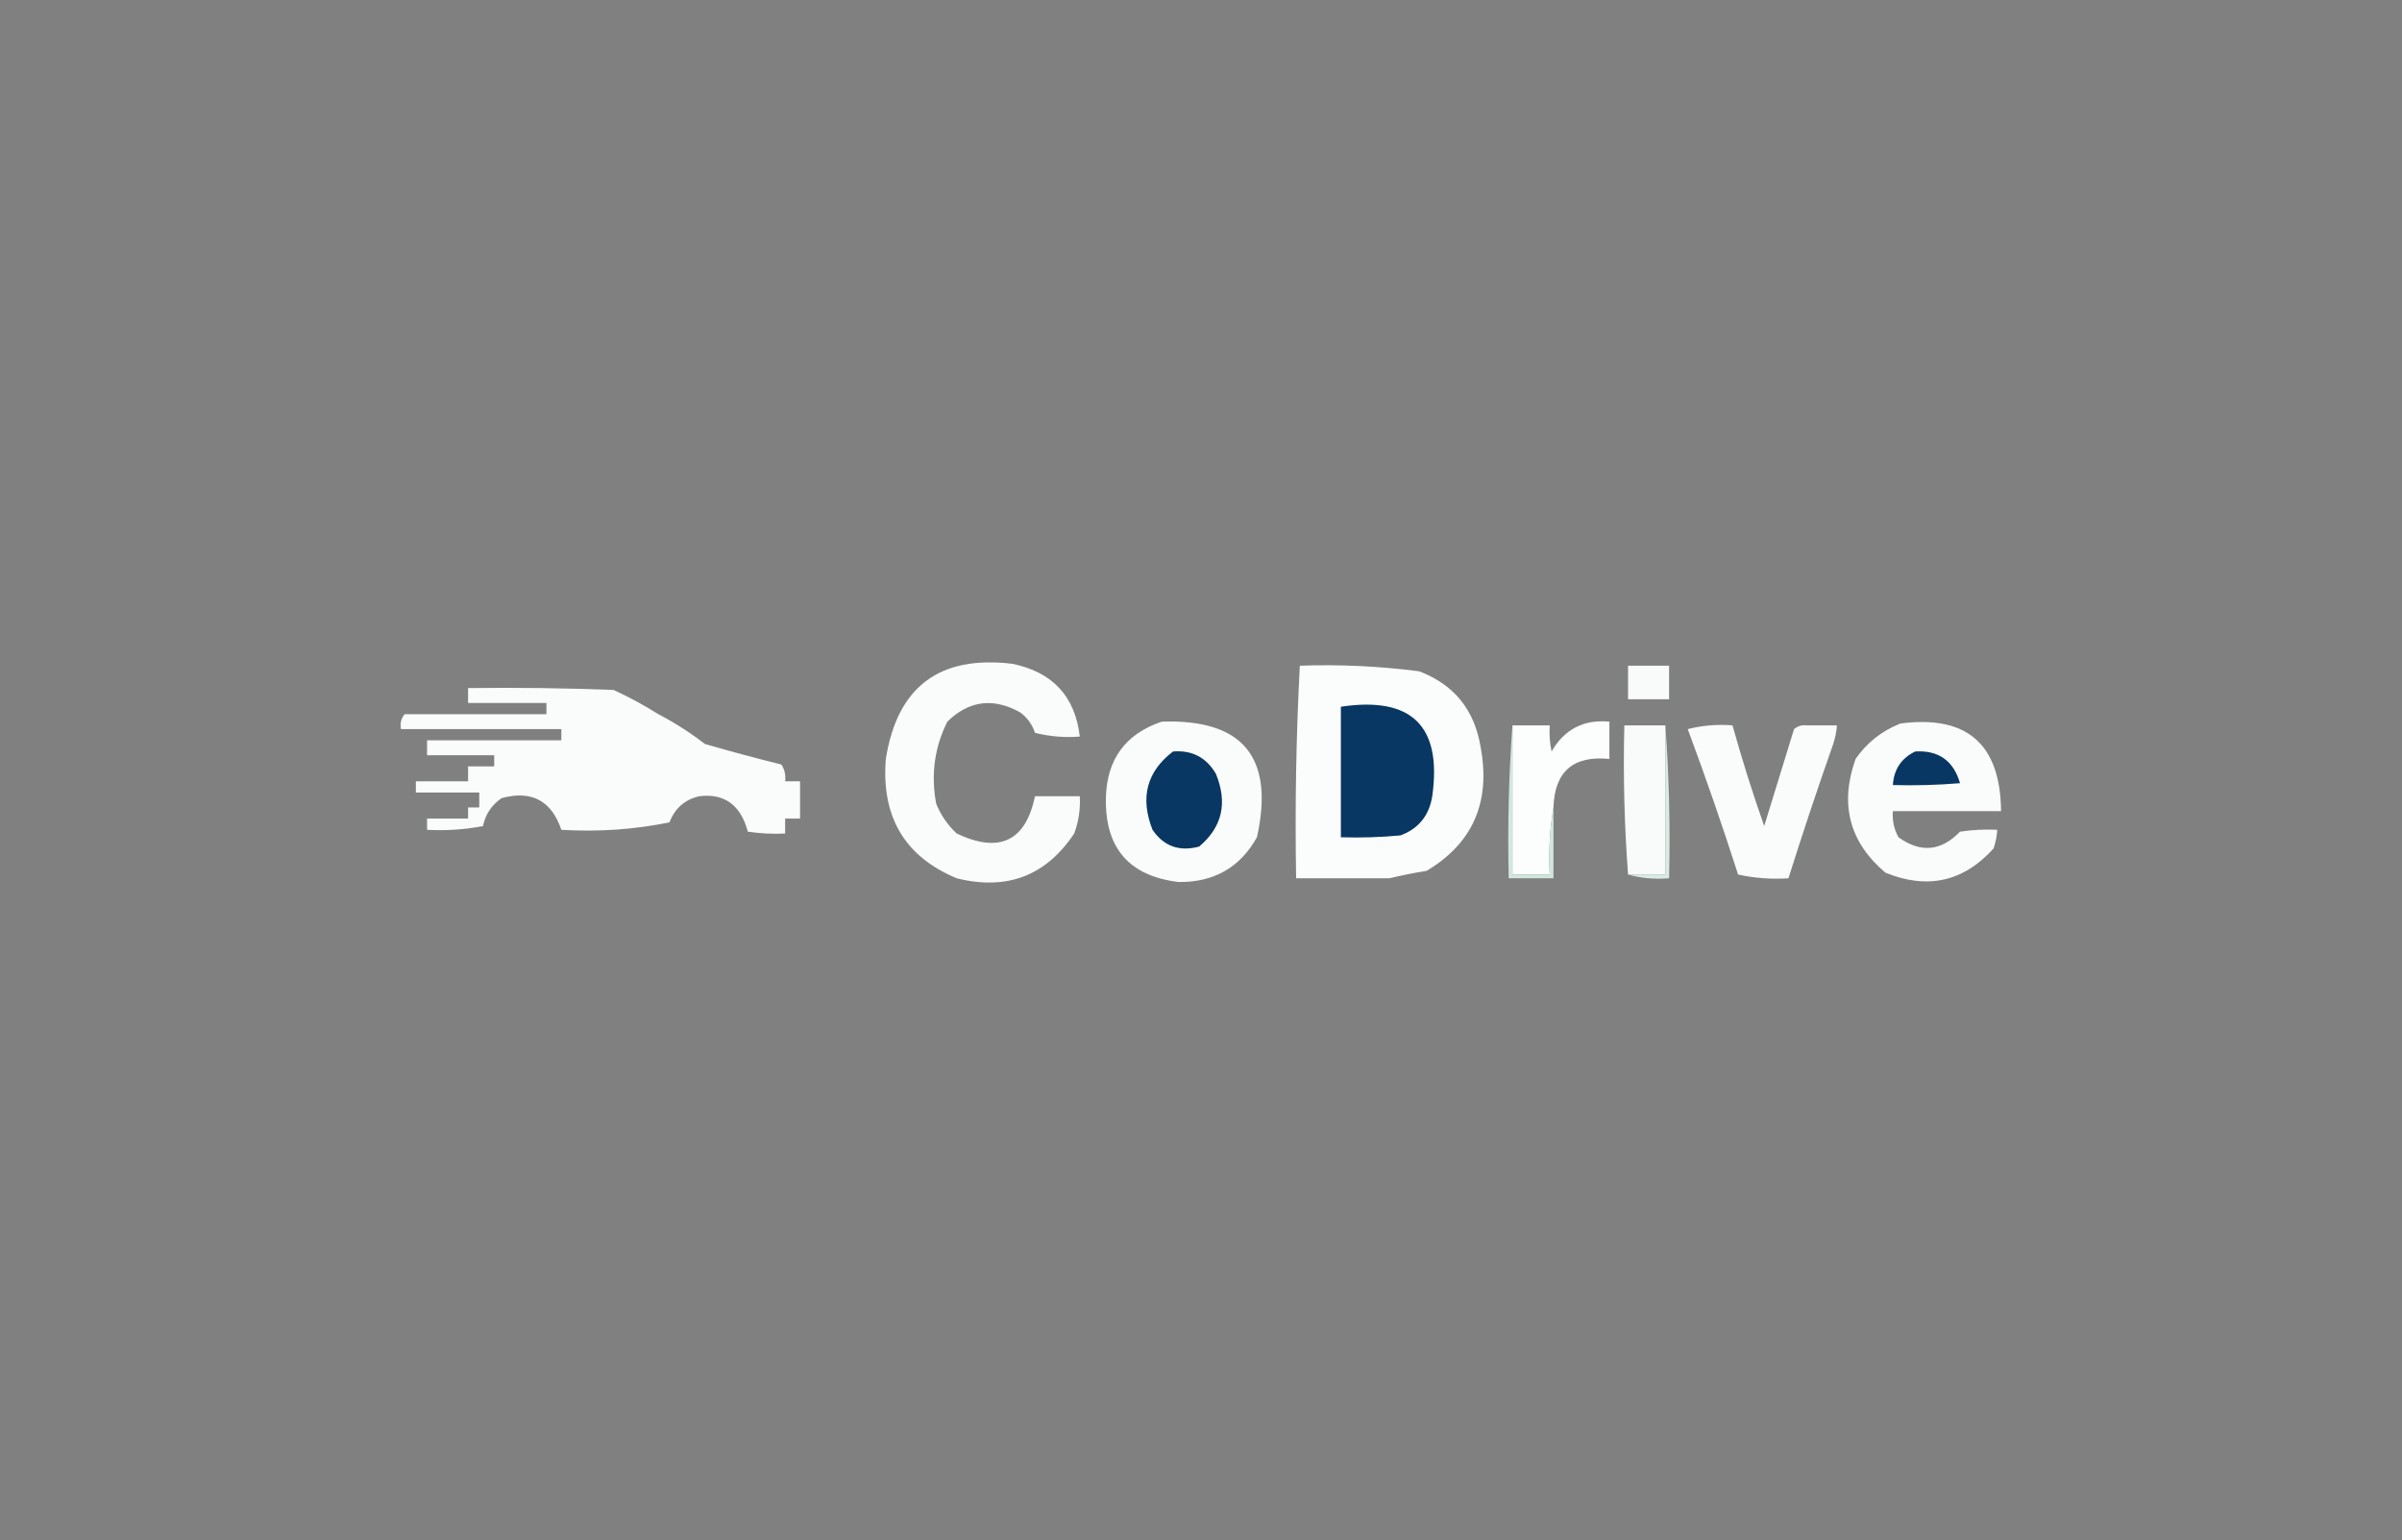 <?xml version="1.0" encoding="UTF-8"?>
<!DOCTYPE svg PUBLIC "-//W3C//DTD SVG 1.1//EN" "http://www.w3.org/Graphics/SVG/1.1/DTD/svg11.dtd">
<svg xmlns="http://www.w3.org/2000/svg" version="1.1" width="644px" height="413px" style="shape-rendering:geometricPrecision; text-rendering:geometricPrecision; image-rendering:optimizeQuality; fill-rule:evenodd; clip-rule:evenodd" xmlns:xlink="http://www.w3.org/1999/xlink">
<rect width="100%" height="100%" fill="#808080" stroke="none"/>
<g><path style="opacity:1" fill="#f9fcfa" d="M 256.5,235.5 C 242.578,229.697 236.245,219.03 237.5,203.5C 240.571,184.12 251.904,175.62 271.5,178C 282.26,180.255 288.26,186.755 289.5,197.5C 285.445,197.824 281.445,197.491 277.5,196.5C 276.747,194.247 275.414,192.413 273.5,191C 266.279,187.003 259.779,187.836 254,193.5C 250.547,200.369 249.547,207.703 251,215.5C 252.248,218.579 254.081,221.246 256.5,223.5C 267.966,228.906 274.966,225.573 277.5,213.5C 281.5,213.5 285.5,213.5 289.5,213.5C 289.699,216.941 289.199,220.274 288,223.5C 280.443,234.85 269.943,238.85 256.5,235.5 Z"/></g>
<g><path style="opacity:1" fill="#fbfdfc" d="M 348.5,178.5 C 359.222,178.125 369.889,178.625 380.5,180C 389.892,183.58 395.392,190.413 397,200.5C 399.679,215.117 394.846,226.117 382.5,233.5C 379.135,234.04 375.802,234.706 372.5,235.5C 364.167,235.5 355.833,235.5 347.5,235.5C 347.17,216.326 347.503,197.326 348.5,178.5 Z"/></g>
<g><path style="opacity:1" fill="#f9fbfa" d="M 436.5,178.5 C 440.167,178.5 443.833,178.5 447.5,178.5C 447.5,181.5 447.5,184.5 447.5,187.5C 443.833,187.5 440.167,187.5 436.5,187.5C 436.5,184.5 436.5,181.5 436.5,178.5 Z"/></g>
<g><path style="opacity:1" fill="#f9fcfb" d="M 176.5,191.5 C 180.886,193.779 185.052,196.446 189,199.5C 195.783,201.458 202.616,203.291 209.5,205C 210.38,206.356 210.714,207.856 210.5,209.5C 211.833,209.5 213.167,209.5 214.5,209.5C 214.5,212.833 214.5,216.167 214.5,219.5C 213.167,219.5 211.833,219.5 210.5,219.5C 210.5,220.833 210.5,222.167 210.5,223.5C 207.15,223.665 203.817,223.498 200.5,223C 198.586,215.852 194.252,212.685 187.5,213.5C 183.626,214.369 180.959,216.703 179.5,220.5C 170.095,222.433 160.428,223.1 150.5,222.5C 147.848,214.674 142.515,211.84 134.5,214C 131.8,215.857 130.134,218.357 129.5,221.5C 124.595,222.445 119.595,222.779 114.5,222.5C 114.5,221.5 114.5,220.5 114.5,219.5C 118.167,219.5 121.833,219.5 125.5,219.5C 125.5,218.5 125.5,217.5 125.5,216.5C 126.5,216.5 127.5,216.5 128.5,216.5C 128.5,215.167 128.5,213.833 128.5,212.5C 122.833,212.5 117.167,212.5 111.5,212.5C 111.5,211.5 111.5,210.5 111.5,209.5C 116.167,209.5 120.833,209.5 125.5,209.5C 125.5,208.167 125.5,206.833 125.5,205.5C 127.833,205.5 130.167,205.5 132.5,205.5C 132.5,204.5 132.5,203.5 132.5,202.5C 126.5,202.5 120.5,202.5 114.5,202.5C 114.5,201.167 114.5,199.833 114.5,198.5C 126.5,198.5 138.5,198.5 150.5,198.5C 150.5,197.5 150.5,196.5 150.5,195.5C 136.167,195.5 121.833,195.5 107.5,195.5C 107.232,193.901 107.566,192.568 108.5,191.5C 121.167,191.5 133.833,191.5 146.5,191.5C 146.5,190.5 146.5,189.5 146.5,188.5C 139.5,188.5 132.5,188.5 125.5,188.5C 125.5,187.167 125.5,185.833 125.5,184.5C 138.504,184.333 151.504,184.5 164.5,185C 168.655,186.91 172.655,189.077 176.5,191.5 Z"/></g>
<g><path style="opacity:1" fill="#073762" d="M 359.5,189.5 C 378.485,186.653 386.652,194.653 384,213.5C 383.169,218.681 380.336,222.181 375.5,224C 370.177,224.499 364.844,224.666 359.5,224.5C 359.5,212.833 359.5,201.167 359.5,189.5 Z"/></g>
<g><path style="opacity:1" fill="#fafcfb" d="M 311.5,193.5 C 333.244,192.754 341.744,203.087 337,224.5C 332.47,232.604 325.47,236.604 316,236.5C 302.743,234.907 296.243,227.407 296.5,214C 296.74,203.604 301.74,196.771 311.5,193.5 Z"/></g>
<g><path style="opacity:1" fill="#fcfdfd" d="M 416.5,216.5 C 415.51,222.31 415.177,228.31 415.5,234.5C 412.167,234.5 408.833,234.5 405.5,234.5C 405.5,221.167 405.5,207.833 405.5,194.5C 408.833,194.5 412.167,194.5 415.5,194.5C 415.337,196.857 415.503,199.19 416,201.5C 419.431,195.534 424.598,192.867 431.5,193.5C 431.5,196.833 431.5,200.167 431.5,203.5C 421.806,202.532 416.806,206.866 416.5,216.5 Z"/></g>
<g><path style="opacity:1" fill="#fafcfb" d="M 534.5,227.5 C 526.457,236.425 516.79,238.592 505.5,234C 495.838,225.822 493.171,215.656 497.5,203.5C 500.517,199.15 504.517,195.984 509.5,194C 527.335,191.667 536.335,199.501 536.5,217.5C 526.833,217.5 517.167,217.5 507.5,217.5C 507.298,219.989 507.798,222.323 509,224.5C 514.929,228.767 520.429,228.267 525.5,223C 528.817,222.502 532.15,222.335 535.5,222.5C 535.371,224.216 535.038,225.883 534.5,227.5 Z"/></g>
<g><path style="opacity:1" fill="#d1e7de" d="M 405.5,194.5 C 405.5,207.833 405.5,221.167 405.5,234.5C 408.833,234.5 412.167,234.5 415.5,234.5C 415.177,228.31 415.51,222.31 416.5,216.5C 416.5,222.833 416.5,229.167 416.5,235.5C 412.5,235.5 408.5,235.5 404.5,235.5C 404.171,221.656 404.504,207.99 405.5,194.5 Z"/></g>
<g><path style="opacity:1" fill="#f8fbfa" d="M 446.5,194.5 C 446.5,207.833 446.5,221.167 446.5,234.5C 443.167,234.5 439.833,234.5 436.5,234.5C 435.504,221.344 435.171,208.01 435.5,194.5C 439.167,194.5 442.833,194.5 446.5,194.5 Z"/></g>
<g><path style="opacity:1" fill="#daebe4" d="M 446.5,194.5 C 447.496,207.99 447.829,221.656 447.5,235.5C 443.629,235.815 439.962,235.482 436.5,234.5C 439.833,234.5 443.167,234.5 446.5,234.5C 446.5,221.167 446.5,207.833 446.5,194.5 Z"/></g>
<g><path style="opacity:1" fill="#fafcfb" d="M 484.5,194.5 C 487.167,194.5 489.833,194.5 492.5,194.5C 492.371,196.216 492.038,197.883 491.5,199.5C 487.285,211.477 483.285,223.477 479.5,235.5C 474.901,235.8 470.401,235.467 466,234.5C 461.796,221.388 457.296,208.388 452.5,195.5C 456.445,194.509 460.445,194.176 464.5,194.5C 467.028,203.584 469.861,212.584 473,221.5C 475.667,212.833 478.333,204.167 481,195.5C 482.011,194.663 483.178,194.33 484.5,194.5 Z"/></g>
<g><path style="opacity:1" fill="#073762" d="M 314.5,201.5 C 319.592,201.093 323.425,203.093 326,207.5C 329.191,215.294 327.691,221.794 321.5,227C 316.192,228.421 312.025,226.921 309,222.5C 305.614,213.889 307.448,206.889 314.5,201.5 Z"/></g>
<g><path style="opacity:1" fill="#073762" d="M 513.5,201.5 C 519.735,201.122 523.735,203.955 525.5,210C 519.509,210.499 513.509,210.666 507.5,210.5C 507.759,206.309 509.759,203.309 513.5,201.5 Z"/></g>
</svg>
